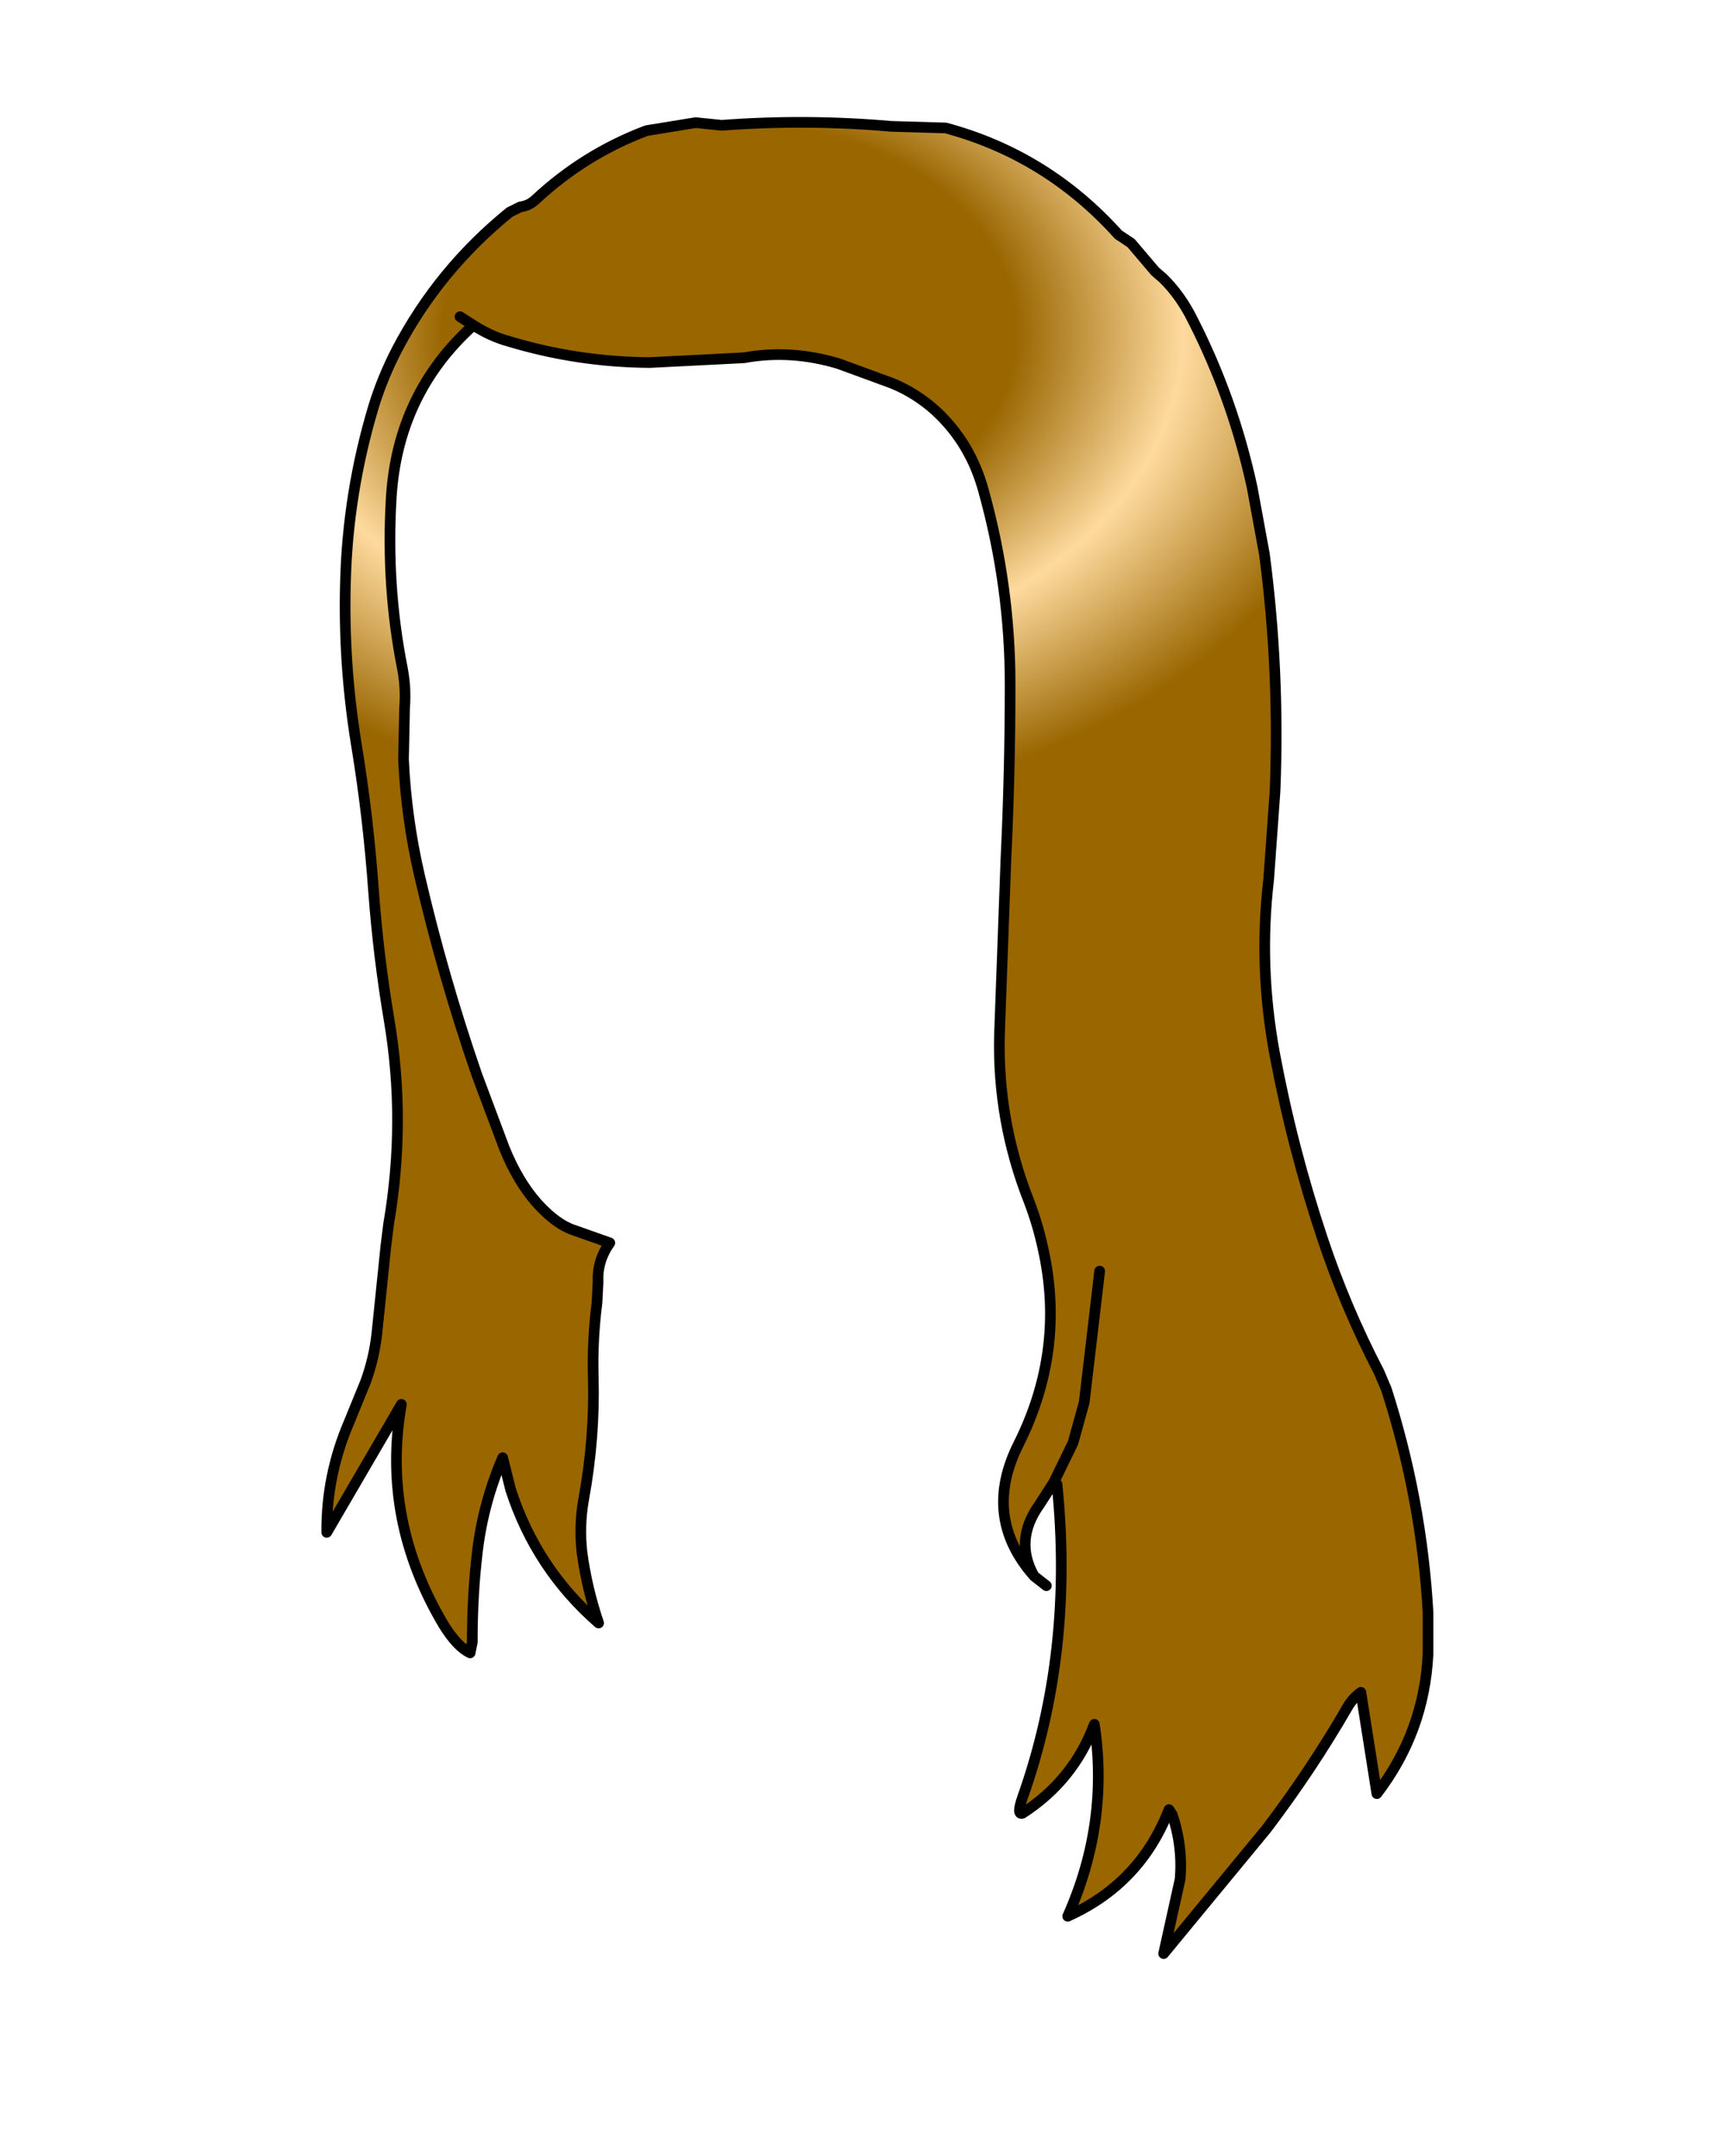 <svg xmlns:xlink="http://www.w3.org/1999/xlink" xmlns="http://www.w3.org/2000/svg" height="202.2px" width="161.9px">
  <g transform="matrix(1.0, 0.0, 0.0, 1.0, 74.15, 81.7)">
    <g data-characterId="1436" height="172.75" transform="matrix(1.0, 0.0, 0.0, 1.0, -44.0, -70.75)" width="104.35" xlink:href="#shape0"><g id="shape0" transform="matrix(1.0, 0.0, 0.0, 1.0, 44.0, 70.75)">
      <path d="M-29.75 -51.2 Q-36.85 -44.8 -37.45 -35.05 -37.95 -26.8 -36.4 -19.0 -36.05 -17.15 -36.2 -15.3 L-36.3 -10.5 Q-36.05 -5.0 -34.8 0.4 -32.6 9.9 -29.4 19.15 L-26.85 25.95 Q-25.6 29.05 -23.8 31.1 -22.0 33.1 -20.35 33.65 L-16.95 34.85 Q-18.15 36.55 -18.05 38.5 L-18.15 40.45 Q-18.6 43.95 -18.5 47.5 -18.35 53.15 -19.4 58.9 -19.85 61.4 -19.55 63.95 -19.1 67.25 -18.0 70.5 -23.85 65.4 -26.25 58.0 L-27.0 55.0 Q-28.8 59.2 -29.35 63.65 -29.85 67.75 -29.85 72.3 L-30.05 73.3 Q-31.25 72.75 -32.55 70.65 -38.4 60.8 -36.5 50.0 L-43.5 62.0 Q-43.55 56.65 -41.4 51.65 L-39.85 47.85 Q-39.05 45.65 -38.8 43.35 L-37.95 35.1 -37.7 33.1 Q-36.05 23.45 -37.65 13.95 -38.65 8.0 -39.1 2.0 -39.6 -5.1 -40.75 -12.05 -41.95 -19.5 -41.75 -27.0 -41.55 -35.45 -39.1 -43.6 -38.25 -46.35 -36.9 -48.95 -33.0 -56.4 -26.35 -61.8 L-25.35 -62.3 Q-24.55 -62.4 -23.95 -62.95 -19.35 -67.25 -13.5 -69.45 L-8.9 -70.2 -6.45 -69.95 Q1.5 -70.55 9.45 -69.85 L14.55 -69.7 Q24.05 -67.15 30.75 -59.7 L31.95 -58.9 34.2 -56.25 34.6 -55.9 34.9 -55.65 Q36.6 -54.0 37.75 -51.65 41.5 -44.3 43.3 -36.0 L44.45 -29.75 Q45.9 -18.8 45.45 -7.5 L44.85 0.8 Q43.9 8.9 45.4 17.05 47.05 25.9 49.9 34.45 52.05 40.9 55.2 46.95 L55.9 48.6 Q59.2 58.9 59.8 69.5 L59.8 73.4 Q59.45 80.7 55.0 86.5 L53.5 77.0 Q52.75 77.55 52.3 78.3 48.9 84.2 44.65 89.8 L35.0 101.5 36.55 94.5 Q36.8 91.4 35.8 88.45 L35.5 88.0 Q32.8 94.95 26.0 98.0 29.9 89.25 28.5 80.0 26.55 85.25 21.75 88.35 21.2 88.5 21.75 86.9 26.6 73.25 25.0 57.5 L24.7 57.3 23.35 59.4 Q20.95 62.75 22.85 66.1 17.95 60.55 21.4 53.7 25.8 44.9 23.7 35.45 23.2 33.1 22.35 30.9 19.4 23.4 19.6 15.35 L20.2 -1.0 Q20.6 -9.25 20.6 -17.5 20.6 -26.75 18.1 -35.7 16.9 -40.1 13.7 -43.1 11.85 -44.8 9.55 -45.75 L4.5 -47.6 Q0.0 -48.95 -4.35 -48.15 L-13.2 -47.7 Q-20.0 -47.75 -26.45 -49.7 -28.1 -50.15 -29.75 -51.2 L-31.0 -52.0 -29.75 -51.2 M29.0 37.5 L27.55 49.8 26.5 53.6 24.7 57.3 26.5 53.6 27.55 49.8 29.0 37.5" fill="url(#gradient0)" fill-rule="evenodd" stroke="none"/>
      <path d="M25.0 57.5 Q26.6 73.25 21.75 86.9 21.2 88.5 21.75 88.35 26.55 85.25 28.5 80.0 29.9 89.25 26.0 98.0 32.8 94.95 35.5 88.0 L35.8 88.45 Q36.8 91.4 36.55 94.5 L35.0 101.5 44.65 89.8 Q48.9 84.2 52.3 78.3 52.75 77.55 53.5 77.0 L55.0 86.5 Q59.45 80.7 59.8 73.4 L59.8 69.5 Q59.2 58.9 55.9 48.6 L55.2 46.95 Q52.05 40.9 49.9 34.45 47.05 25.9 45.4 17.05 43.9 8.9 44.85 0.8 L45.45 -7.5 Q45.9 -18.8 44.45 -29.75 L43.3 -36.0 Q41.5 -44.3 37.75 -51.65 36.6 -54.0 34.9 -55.65 L34.6 -55.9 34.2 -56.25 31.95 -58.9 30.75 -59.7 Q24.05 -67.15 14.55 -69.7 L9.45 -69.85 Q1.5 -70.55 -6.45 -69.95 L-8.9 -70.2 -13.5 -69.45 Q-19.35 -67.25 -23.95 -62.95 -24.55 -62.4 -25.35 -62.3 L-26.35 -61.8 Q-33.0 -56.4 -36.9 -48.95 -38.25 -46.35 -39.1 -43.6 -41.55 -35.45 -41.75 -27.0 -41.95 -19.5 -40.75 -12.05 -39.6 -5.1 -39.1 2.0 -38.65 8.0 -37.65 13.95 -36.05 23.45 -37.7 33.1 L-37.95 35.1 -38.8 43.35 Q-39.05 45.65 -39.85 47.85 L-41.4 51.65 Q-43.55 56.65 -43.5 62.0 L-36.5 50.0 Q-38.4 60.8 -32.55 70.65 -31.25 72.75 -30.05 73.3 L-29.85 72.3 Q-29.85 67.75 -29.35 63.65 -28.8 59.2 -27.0 55.0 L-26.25 58.0 Q-23.85 65.4 -18.0 70.5 -19.1 67.25 -19.55 63.95 -19.85 61.4 -19.4 58.9 -18.35 53.15 -18.5 47.5 -18.6 43.95 -18.15 40.45 L-18.05 38.5 Q-18.15 36.55 -16.95 34.85 L-20.35 33.65 Q-22.0 33.1 -23.8 31.1 -25.6 29.05 -26.85 25.95 L-29.4 19.15 Q-32.6 9.9 -34.8 0.4 -36.05 -5.0 -36.3 -10.5 L-36.2 -15.3 Q-36.05 -17.15 -36.4 -19.0 -37.95 -26.8 -37.45 -35.05 -36.85 -44.8 -29.75 -51.2 L-31.0 -52.0 M-29.75 -51.2 Q-28.1 -50.15 -26.45 -49.7 -20.0 -47.75 -13.2 -47.7 L-4.35 -48.15 Q0.0 -48.95 4.5 -47.6 L9.55 -45.75 Q11.85 -44.8 13.7 -43.1 16.9 -40.1 18.1 -35.7 20.6 -26.75 20.6 -17.5 20.6 -9.25 20.2 -1.0 L19.6 15.35 Q19.4 23.4 22.35 30.9 23.2 33.1 23.7 35.45 25.8 44.9 21.4 53.7 17.95 60.55 22.85 66.1 20.95 62.75 23.35 59.4 L24.7 57.3 26.5 53.6 27.55 49.8 29.0 37.5 M22.85 66.1 L24.0 67.0" fill="none" stroke="#000000" stroke-linecap="round" stroke-linejoin="round" stroke-width="1.0"/>
    </g>
    </g>
  </g>
  <defs>
    <radialGradient cx="0" cy="0" gradientTransform="matrix(0.001, 0.109, -0.149, 0.001, -5.75, -50.55)" gradientUnits="userSpaceOnUse" id="gradient0" r="819.2" spreadMethod="pad">
      <stop offset="0.0" stop-color="#996600"/>
      <stop offset="0.22" stop-color="#996600"/>
      <stop offset="0.349" stop-color="#feda9e"/>
      <stop offset="0.502" stop-color="#996600"/>
      <stop offset="1.0" stop-color="#996600"/>
    </radialGradient>
  </defs>
</svg>